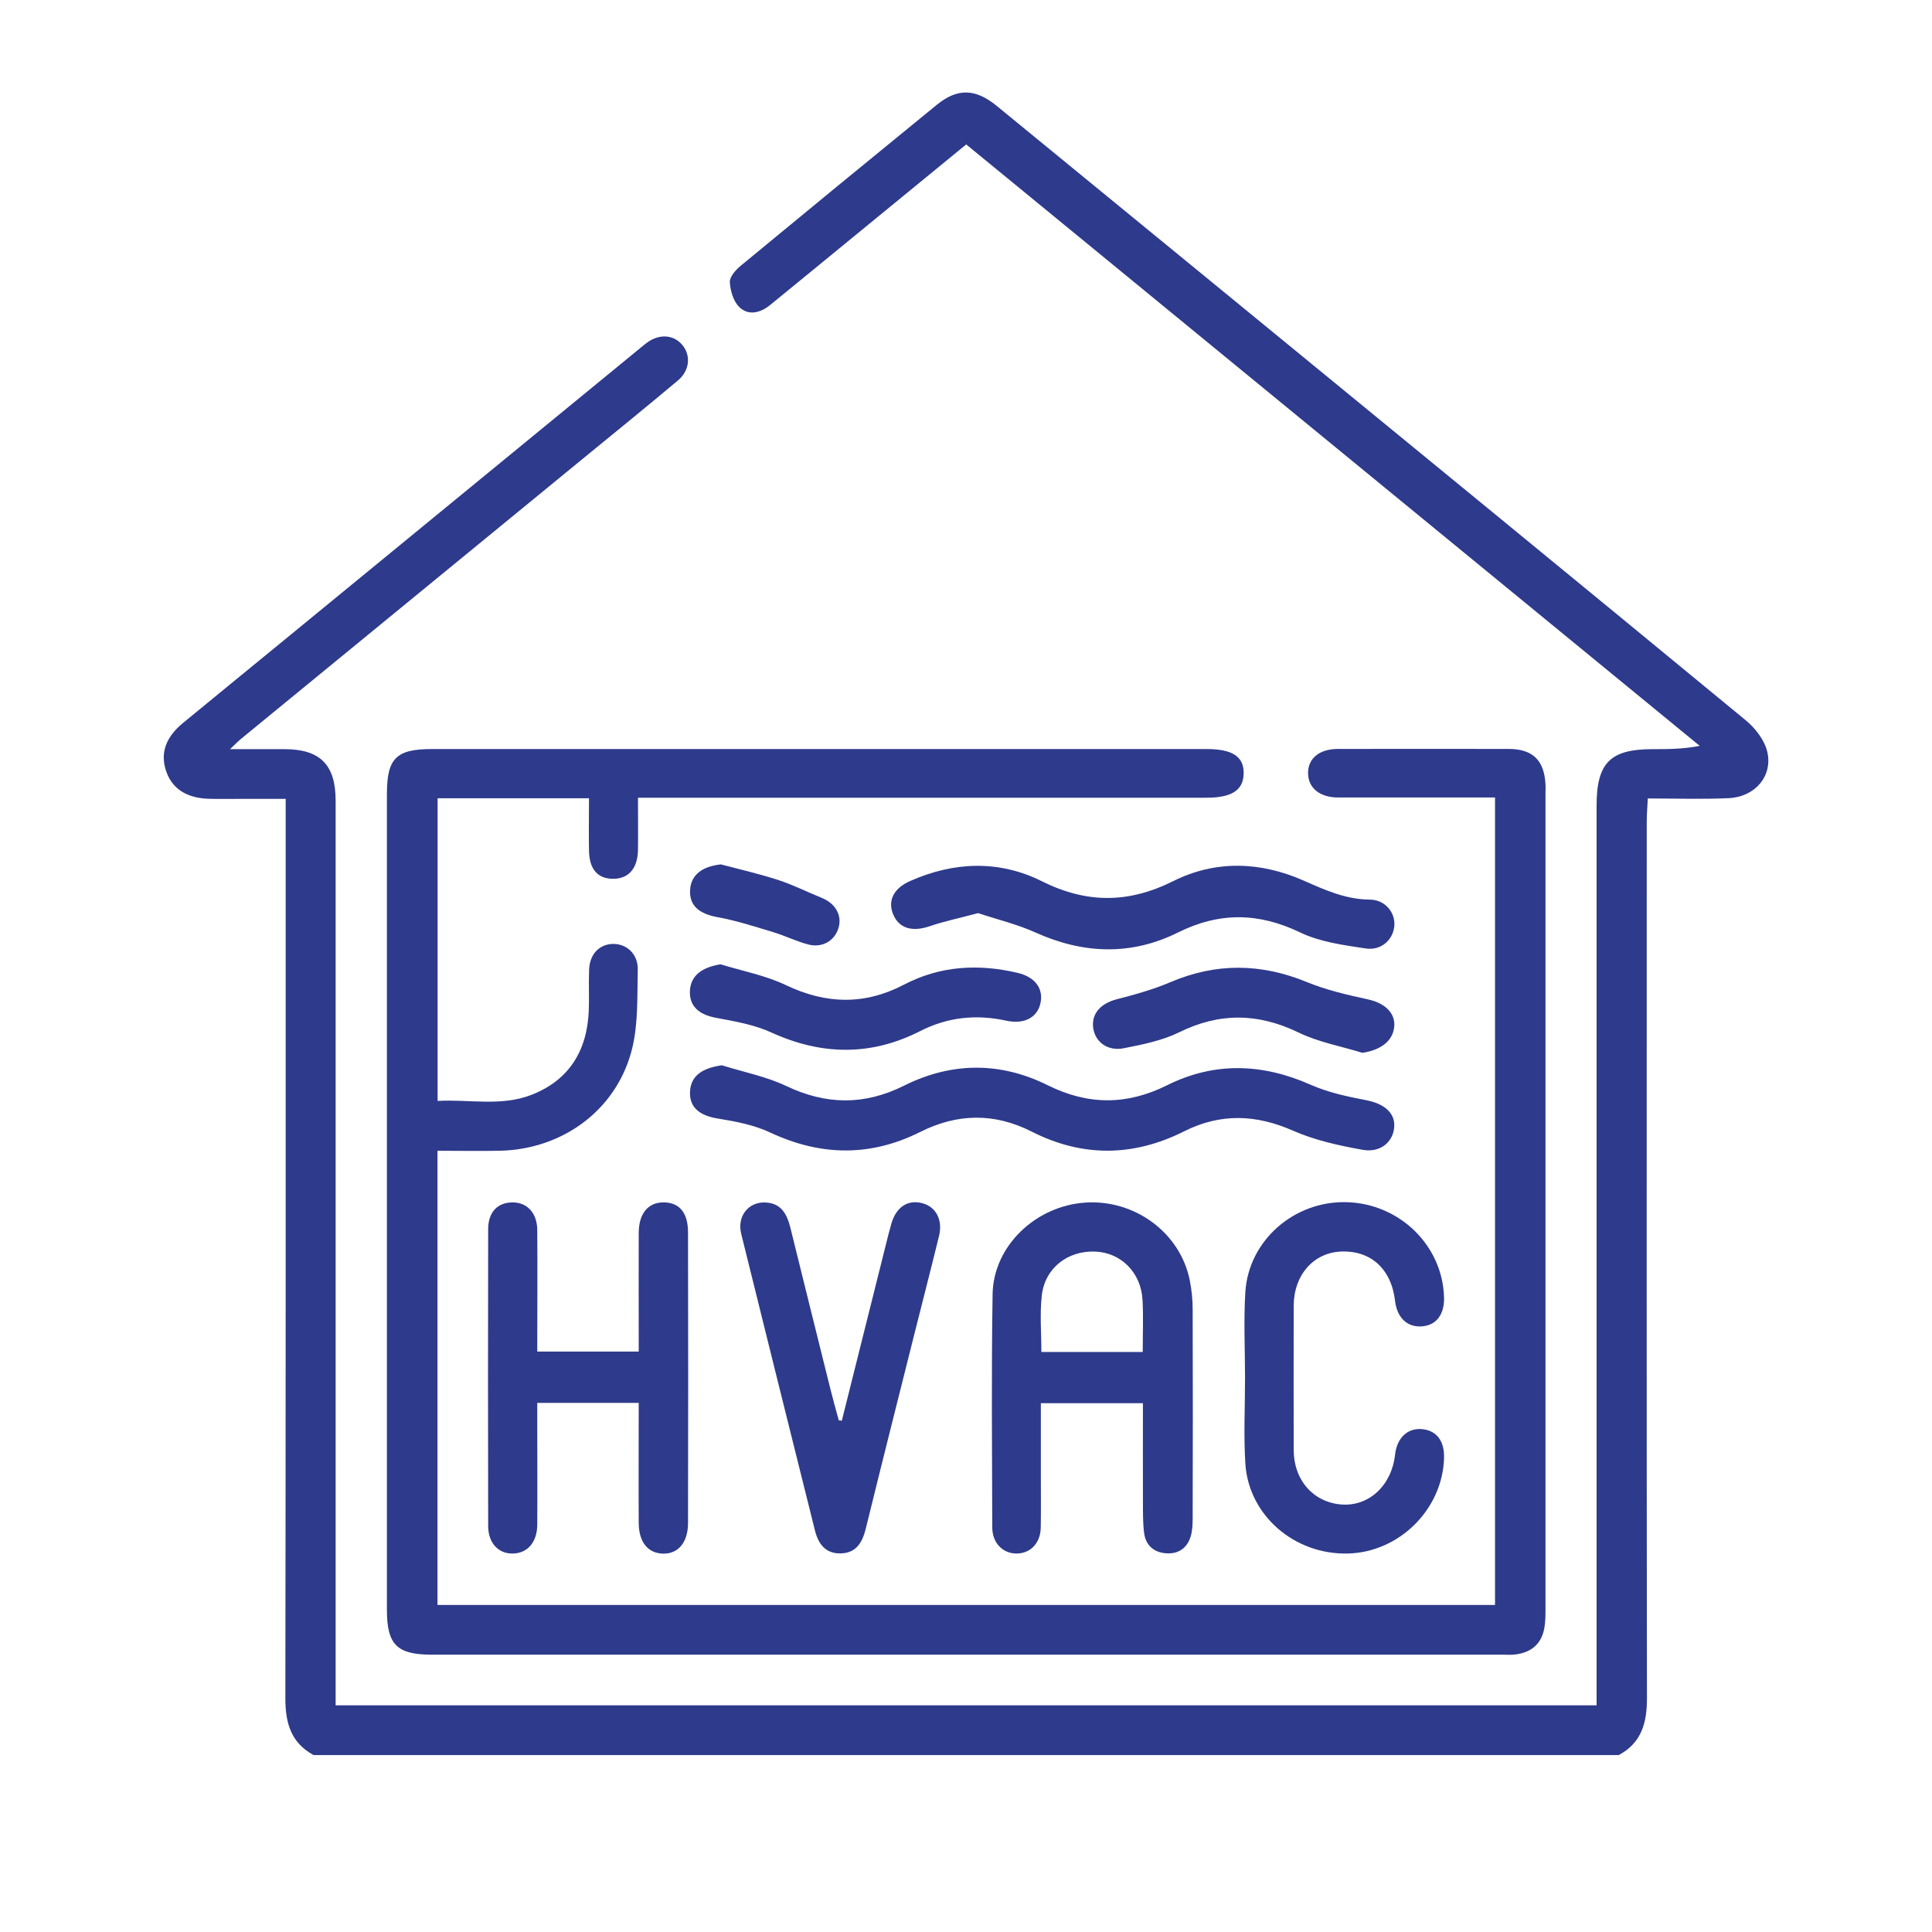<?xml version="1.0" encoding="UTF-8"?>
<svg id="Layer_2" data-name="Layer 2" xmlns="http://www.w3.org/2000/svg" viewBox="0 0 183 183">
  <defs>
    <style>
      .cls-1 {
        fill: none;
      }

      .cls-2 {
        fill: #2e3a8b;
      }
    </style>
  </defs>
  <g id="Layer_1-2" data-name="Layer 1">
    <g>
      <g>
        <path class="cls-2" d="m29.7,166.24c-2.15-1.17-2.67-3.05-2.67-5.37.04-27.67.03-55.34.03-83.01,0-.66,0-1.31,0-2.19-1.57,0-2.99,0-4.4,0-.97,0-1.95.02-2.92-.01-2.13-.08-3.48-.99-4.03-2.7-.53-1.64,0-3.14,1.6-4.46,3.24-2.67,6.5-5.32,9.75-7.99,11.21-9.19,22.42-18.39,33.63-27.58.2-.16.39-.33.6-.48,1.16-.84,2.48-.76,3.31.19.86.99.75,2.45-.39,3.4-2.82,2.37-5.69,4.7-8.54,7.03-10.94,8.96-21.87,17.92-32.81,26.89-.27.22-.51.47-1.07,1,1.94,0,3.54,0,5.14,0,3.39,0,4.86,1.47,4.86,4.87,0,27.88,0,55.75,0,83.63,0,.66,0,1.32,0,2.07h119.44c0-.62,0-1.26,0-1.9,0-27.77,0-55.55,0-83.32,0-4.05,1.29-5.35,5.3-5.35,1.43,0,2.86,0,4.47-.31-23.13-18.96-46.26-37.93-69.48-56.97-3.68,3.01-7.31,5.99-10.95,8.97-2.54,2.08-5.07,4.16-7.61,6.23-.93.76-2.06,1.05-2.93.21-.56-.54-.86-1.56-.9-2.38-.02-.51.58-1.17,1.07-1.57,6.16-5.09,12.34-10.16,18.53-15.21,1.95-1.59,3.65-1.56,5.68.1,7.89,6.46,15.77,12.92,23.66,19.38,15.77,12.93,31.55,25.84,47.28,38.81.89.73,1.75,1.83,2.03,2.92.59,2.33-1.12,4.34-3.62,4.46-2.5.12-5.01.03-7.68.03-.04.85-.1,1.54-.1,2.23,0,27.67-.02,55.34.02,83.01,0,2.32-.51,4.21-2.67,5.37H29.7Z"/>
        <path class="cls-2" d="m60.43,75.52c0,1.79.02,3.37,0,4.95-.02,1.79-.89,2.78-2.37,2.77-1.46-.01-2.24-.91-2.27-2.67-.03-1.63,0-3.25,0-4.96h-14.34v28.67c2.98-.17,6.02.55,8.9-.58,3.57-1.39,5.28-4.21,5.42-8,.05-1.28-.02-2.56.03-3.84.05-1.46.95-2.41,2.22-2.45,1.33-.04,2.43.96,2.39,2.45-.06,2.45.05,4.97-.5,7.32-1.36,5.82-6.5,9.69-12.58,9.82-1.93.04-3.87,0-5.89,0v43.02h100.17v-76.48c-.54,0-1.09,0-1.63,0-4.41,0-8.82,0-13.22,0-1.76,0-2.85-.91-2.86-2.31,0-1.4,1.07-2.29,2.85-2.29,5.38,0,10.76-.01,16.14,0,2.29,0,3.38,1.07,3.5,3.35.02.31,0,.61,0,.92,0,25.72,0,51.45,0,77.17,0,.61,0,1.24-.11,1.84-.27,1.5-1.24,2.3-2.72,2.49-.45.06-.92.02-1.38.02-33.77,0-67.55,0-101.32,0-3.24,0-4.21-.95-4.21-4.2,0-25.77,0-51.55,0-77.32,0-3.39.88-4.26,4.28-4.26,24.45,0,48.89,0,73.34,0,2.5,0,3.58.73,3.53,2.36-.05,1.55-1.14,2.25-3.52,2.25-17.27,0-34.54,0-51.81,0h-2.03Z"/>
        <path class="cls-2" d="m108.27,132.91h-9.68c0,2.32,0,4.6,0,6.89,0,1.64.02,3.28-.01,4.91-.03,1.43-.94,2.4-2.22,2.44-1.33.04-2.36-.96-2.37-2.45-.02-7.37-.09-14.74.03-22.11.07-4.56,4.07-8.36,8.77-8.68,4.71-.32,9.03,2.88,9.91,7.39.18.9.27,1.83.27,2.74.02,6.6.02,13.21,0,19.81,0,.56-.03,1.13-.18,1.66-.33,1.11-1.16,1.7-2.31,1.62-1.14-.07-1.94-.72-2.1-1.88-.14-1.01-.11-2.04-.12-3.06-.01-3.06,0-6.12,0-9.28Zm-.03-4.85c0-1.77.07-3.36-.02-4.94-.14-2.59-2.05-4.48-4.49-4.57-2.59-.1-4.75,1.55-5.05,4.15-.2,1.75-.04,3.54-.04,5.36h9.59Z"/>
        <path class="cls-2" d="m60.5,132.88h-9.61c0,.61,0,1.15,0,1.69,0,3.28.02,6.56,0,9.84-.01,1.66-.91,2.7-2.28,2.74-1.37.05-2.37-.97-2.37-2.61-.02-9.37-.02-18.75,0-28.12,0-1.62.9-2.51,2.28-2.53,1.4-.01,2.36.99,2.37,2.63.03,3.79,0,7.58,0,11.5h9.61c0-.41,0-.89,0-1.37,0-3.28-.01-6.56,0-9.84,0-1.88.9-2.94,2.39-2.92,1.47.02,2.28.98,2.28,2.85.02,9.17.02,18.34,0,27.51,0,1.87-.95,2.96-2.4,2.91-1.42-.05-2.26-1.11-2.27-2.91-.02-3.73,0-7.47,0-11.36Z"/>
        <path class="cls-2" d="m68.4,100.91c2.03.64,4.16,1.05,6.06,1.95,3.79,1.81,7.42,1.85,11.18-.03,4.49-2.24,9.1-2.27,13.59-.04,3.82,1.9,7.49,1.91,11.31.01,4.49-2.24,9.03-2.08,13.61-.05,1.65.73,3.47,1.12,5.25,1.46,1.71.33,2.78,1.21,2.66,2.57-.12,1.4-1.31,2.43-2.99,2.13-2.24-.4-4.52-.9-6.59-1.81-3.52-1.55-6.88-1.67-10.32.06-4.8,2.41-9.62,2.47-14.43.03-3.55-1.8-7.05-1.74-10.59.04-4.7,2.35-9.4,2.28-14.17.05-1.53-.72-3.28-1.06-4.97-1.33-1.74-.28-2.71-1.06-2.64-2.55.07-1.47,1.11-2.23,3.04-2.5Z"/>
        <path class="cls-2" d="m117.93,130.51c0-2.71-.14-5.43.03-8.14.32-4.88,4.62-8.62,9.56-8.5,5.04.12,9.13,4.1,9.26,9.03.04,1.6-.72,2.61-2.05,2.73-1.41.13-2.4-.79-2.59-2.41-.35-3.04-2.33-4.82-5.18-4.67-2.57.14-4.41,2.24-4.42,5.11-.01,4.56-.01,9.11,0,13.67,0,2.89,1.89,5,4.57,5.18,2.58.17,4.71-1.82,5.03-4.72.18-1.61,1.2-2.56,2.59-2.42,1.35.14,2.1,1.13,2.05,2.73-.13,4.84-4.23,8.93-9.1,9.05-5.05.13-9.4-3.59-9.72-8.51-.17-2.7-.03-5.42-.03-8.14Z"/>
        <path class="cls-2" d="m79.74,134.56c1.47-5.89,2.94-11.77,4.42-17.66.09-.35.18-.69.28-1.03.47-1.57,1.58-2.28,2.97-1.89,1.25.35,1.9,1.58,1.54,3.07-.76,3.12-1.57,6.23-2.35,9.35-1.54,6.14-3.09,12.27-4.6,18.42-.33,1.33-.94,2.31-2.42,2.32-1.41.01-2.08-.93-2.39-2.18-2.33-9.36-4.67-18.71-6.98-28.08-.42-1.69.69-3.06,2.3-2.98,1.52.07,2.04,1.14,2.36,2.41,1.25,5.05,2.5,10.11,3.76,15.16.26,1.03.54,2.05.82,3.07.1,0,.2.02.3.03Z"/>
        <path class="cls-2" d="m92.66,86.49c-1.77.47-3.21.77-4.59,1.24-1.59.54-2.82.25-3.41-.99-.63-1.33-.09-2.57,1.55-3.29,4.15-1.84,8.42-2,12.47.02,4.25,2.12,8.2,2.11,12.45-.01,4-2,8.23-1.86,12.33-.06,2.02.89,3.98,1.79,6.27,1.81,1.48,0,2.46,1.25,2.34,2.51-.12,1.29-1.23,2.34-2.71,2.12-2.1-.32-4.31-.61-6.19-1.51-3.95-1.9-7.66-1.96-11.6,0-4.43,2.2-8.95,2.04-13.48,0-1.78-.8-3.71-1.26-5.42-1.83Z"/>
        <path class="cls-2" d="m68.25,91.34c2.08.64,4.27,1.05,6.21,1.98,3.8,1.81,7.45,1.89,11.18-.06,3.43-1.79,7.05-1.98,10.75-1.11,1.71.4,2.5,1.56,2.14,2.97-.33,1.29-1.56,1.92-3.21,1.56-2.85-.62-5.55-.35-8.19,1-4.63,2.35-9.29,2.29-14.04.13-1.63-.75-3.48-1.07-5.26-1.4-1.63-.3-2.55-1.11-2.48-2.56.07-1.41,1.1-2.22,2.89-2.51Z"/>
        <path class="cls-2" d="m129.07,99.73c-2.03-.63-4.18-1.01-6.07-1.93-3.83-1.85-7.48-1.91-11.31-.02-1.61.79-3.47,1.16-5.25,1.51-1.56.31-2.75-.63-2.9-2-.14-1.32.75-2.25,2.24-2.64,1.71-.44,3.44-.92,5.06-1.61,4.33-1.85,8.58-1.81,12.94-.02,1.85.76,3.85,1.22,5.82,1.65,1.56.34,2.6,1.29,2.46,2.6-.14,1.34-1.26,2.18-2.98,2.45Z"/>
        <path class="cls-2" d="m68.26,81.87c1.81.48,3.65.9,5.44,1.48,1.4.45,2.73,1.13,4.1,1.68,1.33.53,1.99,1.67,1.62,2.88-.38,1.23-1.56,1.91-2.91,1.54-1.13-.31-2.19-.83-3.31-1.17-1.74-.52-3.48-1.09-5.26-1.41-1.74-.32-2.68-1.11-2.57-2.62.1-1.39,1.15-2.18,2.89-2.37Z"/>
      </g>
      <rect class="cls-1" width="183" height="183"/>
    </g>
  </g>
</svg>